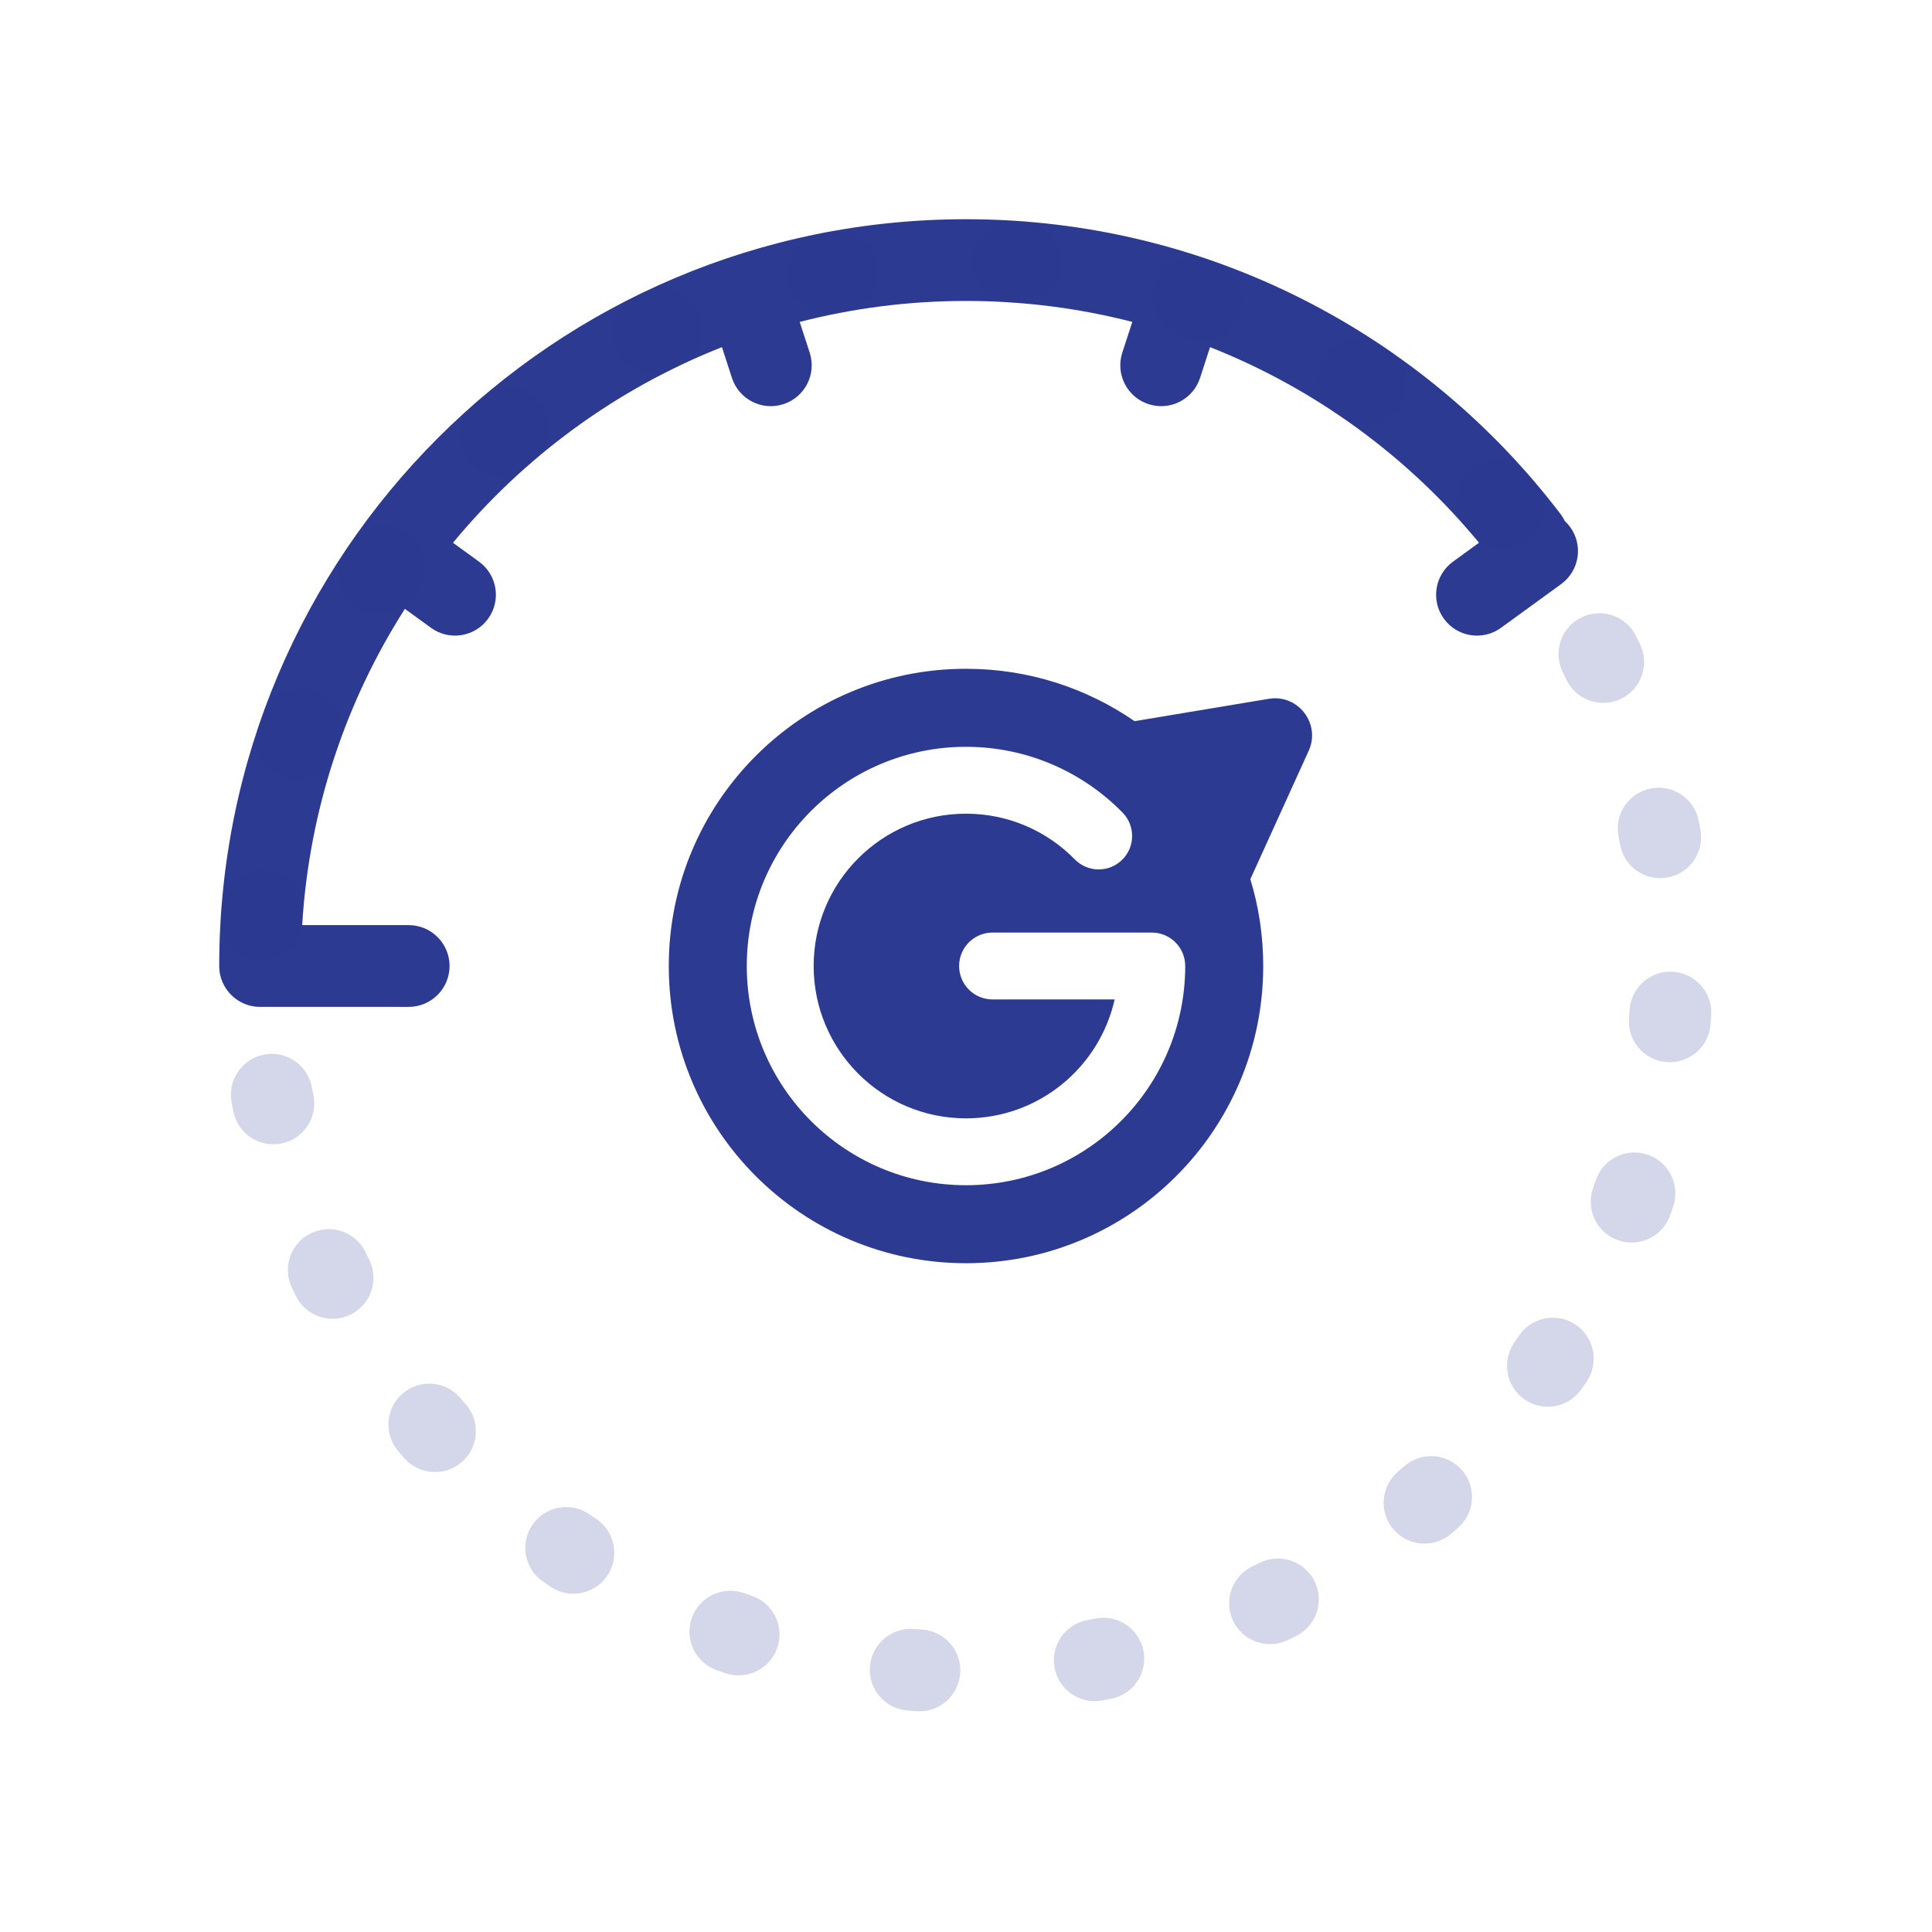 <svg width="62" height="62" viewBox="0 0 62 62" fill="none" xmlns="http://www.w3.org/2000/svg">
<path fill-rule="evenodd" clip-rule="evenodd" d="M25.663 10.331C27.369 9.891 29.157 9.658 31 9.658C32.843 9.658 34.631 9.891 36.337 10.33L36.016 11.317C35.792 12.006 36.169 12.746 36.858 12.97C37.547 13.194 38.287 12.817 38.511 12.128L38.832 11.14C42.218 12.477 45.181 14.654 47.463 17.417L46.627 18.025C46.041 18.451 45.911 19.271 46.337 19.857C46.763 20.443 47.583 20.573 48.169 20.147L50.098 18.745C50.684 18.319 50.814 17.499 50.388 16.913C50.337 16.842 50.279 16.777 50.217 16.72C50.179 16.642 50.133 16.566 50.078 16.494C45.703 10.748 38.785 7.035 31 7.035C17.769 7.035 7.043 17.756 7.035 30.986C7.035 30.99 7.035 30.995 7.035 31C7.035 31.211 7.084 31.41 7.173 31.586C7.388 32.016 7.833 32.312 8.346 32.312C8.353 32.312 8.359 32.312 8.366 32.311L13.115 32.312C13.84 32.312 14.427 31.724 14.427 31C14.427 30.276 13.84 29.688 13.115 29.688L9.697 29.688C9.923 25.967 11.102 22.504 12.993 19.539L13.831 20.147C14.417 20.573 15.237 20.443 15.663 19.857C16.089 19.271 15.959 18.451 15.373 18.025L14.537 17.418C16.818 14.656 19.781 12.477 23.168 11.14L23.489 12.128C23.713 12.817 24.453 13.194 25.142 12.97C25.831 12.746 26.208 12.006 25.984 11.317L25.663 10.331ZM40.538 31C40.538 36.268 36.268 40.538 31 40.538C25.732 40.538 21.462 36.268 21.462 31C21.462 25.732 25.732 21.462 31 21.462C33.009 21.462 34.873 22.083 36.41 23.143L40.716 22.426C41.657 22.269 42.392 23.226 41.997 24.095L40.125 28.214C40.394 29.095 40.538 30.031 40.538 31ZM31 26.112C28.3 26.112 26.111 28.3 26.111 31C26.111 33.7 28.3 35.889 31 35.889C33.331 35.889 35.281 34.257 35.77 32.073H31.852C31.259 32.073 30.779 31.593 30.779 31C30.779 30.407 31.259 29.927 31.852 29.927H36.962C37.554 29.927 38.035 30.407 38.035 31C38.035 34.885 34.885 38.035 31 38.035C27.115 38.035 23.965 34.885 23.965 31C23.965 27.115 27.115 23.966 31 23.966C32.968 23.966 34.749 24.775 36.025 26.077C36.439 26.5 36.432 27.18 36.009 27.594C35.586 28.009 34.907 28.002 34.492 27.579C33.603 26.672 32.368 26.112 31 26.112Z" fill="#2C3A91"/>
<path opacity="0.2" fill-rule="evenodd" clip-rule="evenodd" d="M32.58 7.087C32.63 7.09 32.679 7.094 32.729 7.098C32.779 7.101 32.829 7.105 32.879 7.109C33.601 7.165 34.141 7.797 34.084 8.519C34.027 9.241 33.396 9.781 32.674 9.724C32.629 9.72 32.585 9.717 32.54 9.714C32.495 9.711 32.451 9.707 32.407 9.704C31.684 9.657 31.137 9.032 31.184 8.309C31.232 7.586 31.857 7.039 32.58 7.087ZM28.158 8.483C28.29 9.195 27.819 9.879 27.107 10.011C27.019 10.027 26.932 10.043 26.845 10.061C26.134 10.201 25.444 9.739 25.304 9.028C25.163 8.318 25.625 7.628 26.336 7.487C26.434 7.468 26.532 7.449 26.63 7.431C27.342 7.3 28.026 7.77 28.158 8.483ZM37.054 9.126C37.286 8.44 38.031 8.073 38.717 8.306C38.812 8.338 38.906 8.37 39 8.404C39.683 8.645 40.041 9.394 39.8 10.077C39.558 10.76 38.809 11.118 38.126 10.877C38.042 10.847 37.958 10.818 37.874 10.79C37.188 10.557 36.821 9.812 37.054 9.126ZM42.509 11.438C42.912 10.836 43.727 10.675 44.328 11.079C44.411 11.134 44.493 11.19 44.575 11.246C45.172 11.657 45.323 12.474 44.912 13.07C44.501 13.667 43.684 13.818 43.088 13.407C43.015 13.357 42.941 13.307 42.868 13.258C42.266 12.854 42.105 12.04 42.509 11.438ZM22.427 9.985C22.74 10.638 22.463 11.421 21.81 11.734C21.73 11.772 21.65 11.811 21.57 11.85C20.921 12.171 20.134 11.904 19.814 11.255C19.493 10.605 19.76 9.819 20.409 9.498C20.499 9.454 20.588 9.41 20.678 9.367C21.332 9.055 22.115 9.331 22.427 9.985ZM47.176 15.086C47.721 14.609 48.549 14.664 49.027 15.209C49.092 15.284 49.157 15.359 49.222 15.435C49.693 15.986 49.627 16.813 49.077 17.284C48.526 17.754 47.698 17.689 47.228 17.139C47.17 17.071 47.112 17.004 47.053 16.937C46.576 16.392 46.631 15.564 47.176 15.086ZM17.283 12.924C17.754 13.474 17.689 14.302 17.138 14.773C17.07 14.83 17.003 14.888 16.937 14.947C16.392 15.424 15.563 15.369 15.086 14.824C14.609 14.28 14.663 13.451 15.208 12.974C15.283 12.908 15.358 12.843 15.434 12.778C15.985 12.308 16.813 12.373 17.283 12.924ZM13.07 17.088C13.666 17.499 13.817 18.316 13.406 18.912C13.356 18.985 13.306 19.059 13.257 19.132C12.854 19.734 12.039 19.895 11.437 19.492C10.835 19.088 10.675 18.274 11.078 17.672C11.133 17.589 11.189 17.507 11.246 17.425C11.657 16.828 12.473 16.678 13.07 17.088ZM50.746 19.814C51.395 19.494 52.182 19.761 52.502 20.41C52.546 20.499 52.59 20.589 52.633 20.679C52.945 21.332 52.669 22.115 52.016 22.428C51.362 22.74 50.579 22.464 50.266 21.81C50.228 21.73 50.189 21.651 50.15 21.571C49.83 20.922 50.096 20.135 50.746 19.814ZM10.077 22.201C10.76 22.442 11.118 23.191 10.876 23.874C10.847 23.958 10.818 24.042 10.789 24.126C10.556 24.812 9.812 25.179 9.126 24.947C8.44 24.714 8.072 23.969 8.305 23.283C8.337 23.189 8.37 23.094 8.403 23C8.644 22.317 9.394 21.959 10.077 22.201ZM52.972 25.304C53.682 25.164 54.372 25.626 54.513 26.337C54.532 26.434 54.551 26.532 54.569 26.631C54.701 27.343 54.23 28.027 53.518 28.159C52.805 28.29 52.121 27.82 51.99 27.107C51.974 27.02 51.957 26.933 51.94 26.846C51.799 26.135 52.261 25.445 52.972 25.304ZM53.691 31.185C54.414 31.233 54.961 31.858 54.913 32.58C54.91 32.63 54.906 32.68 54.903 32.73C54.899 32.78 54.895 32.83 54.891 32.88C54.835 33.602 54.203 34.141 53.481 34.084C52.759 34.028 52.22 33.396 52.276 32.674C52.28 32.63 52.283 32.585 52.286 32.541C52.29 32.496 52.293 32.452 52.296 32.407C52.343 31.684 52.968 31.137 53.691 31.185ZM8.518 27.916C9.24 27.973 9.78 28.605 9.723 29.327C9.72 29.371 9.716 29.416 9.713 29.46C9.71 29.505 9.707 29.549 9.704 29.594C9.656 30.317 9.031 30.864 8.309 30.816C7.586 30.768 7.039 30.143 7.087 29.421C7.09 29.371 7.093 29.321 7.097 29.271C7.101 29.221 7.104 29.171 7.108 29.121C7.165 28.399 7.796 27.86 8.518 27.916ZM8.482 33.842C9.194 33.711 9.878 34.181 10.01 34.894C10.026 34.981 10.043 35.068 10.06 35.155C10.2 35.866 9.738 36.556 9.028 36.696C8.317 36.837 7.627 36.375 7.487 35.664C7.467 35.566 7.449 35.468 7.431 35.37C7.299 34.658 7.77 33.974 8.482 33.842ZM52.874 37.054C53.56 37.287 53.927 38.032 53.694 38.718C53.662 38.812 53.63 38.907 53.596 39.001C53.355 39.684 52.606 40.041 51.923 39.8C51.24 39.559 50.882 38.809 51.123 38.127C51.153 38.043 51.182 37.959 51.211 37.875C51.443 37.189 52.188 36.821 52.874 37.054ZM9.984 39.573C10.638 39.261 11.421 39.537 11.733 40.191C11.771 40.27 11.81 40.35 11.849 40.43C12.17 41.079 11.903 41.866 11.254 42.186C10.604 42.507 9.818 42.24 9.497 41.591C9.453 41.502 9.41 41.412 9.367 41.322C9.054 40.669 9.331 39.886 9.984 39.573ZM50.562 42.509C51.164 42.913 51.325 43.727 50.922 44.329C50.866 44.412 50.81 44.494 50.754 44.576C50.343 45.173 49.526 45.323 48.93 44.913C48.333 44.502 48.182 43.685 48.593 43.088C48.644 43.015 48.693 42.942 48.743 42.868C49.146 42.267 49.961 42.106 50.562 42.509ZM12.923 44.717C13.474 44.246 14.302 44.312 14.772 44.862C14.83 44.93 14.888 44.997 14.946 45.064C15.423 45.608 15.369 46.437 14.824 46.914C14.279 47.392 13.45 47.337 12.973 46.792C12.907 46.717 12.842 46.642 12.778 46.566C12.307 46.015 12.372 45.188 12.923 44.717ZM46.914 47.176C47.391 47.721 47.336 48.55 46.791 49.027C46.717 49.093 46.641 49.158 46.566 49.223C46.015 49.693 45.187 49.628 44.716 49.077C44.246 48.527 44.311 47.699 44.862 47.228C44.929 47.171 44.996 47.112 45.063 47.054C45.608 46.577 46.437 46.632 46.914 47.176ZM17.088 48.93C17.498 48.334 18.315 48.183 18.912 48.594C18.985 48.644 19.058 48.694 19.132 48.743C19.733 49.147 19.894 49.961 19.491 50.563C19.088 51.165 18.273 51.325 17.671 50.922C17.588 50.867 17.506 50.811 17.424 50.754C16.828 50.343 16.677 49.527 17.088 48.93ZM42.186 50.746C42.506 51.396 42.24 52.182 41.59 52.503C41.501 52.547 41.411 52.59 41.322 52.633C40.668 52.946 39.885 52.669 39.572 52.016C39.26 51.363 39.536 50.58 40.19 50.267C40.27 50.229 40.35 50.19 40.429 50.151C41.079 49.83 41.865 50.097 42.186 50.746ZM22.2 51.923C22.441 51.24 23.191 50.883 23.874 51.124C23.957 51.154 24.041 51.183 24.125 51.211C24.811 51.444 25.179 52.189 24.946 52.875C24.713 53.56 23.968 53.928 23.283 53.695C23.188 53.663 23.094 53.63 23 53.597C22.317 53.356 21.959 52.606 22.2 51.923ZM36.696 52.972C36.836 53.683 36.374 54.373 35.664 54.513C35.566 54.533 35.468 54.551 35.369 54.57C34.657 54.701 33.973 54.23 33.842 53.518C33.71 52.806 34.181 52.122 34.893 51.99C34.98 51.974 35.068 51.957 35.155 51.94C35.865 51.8 36.555 52.262 36.696 52.972ZM27.916 53.482C27.973 52.76 28.604 52.22 29.326 52.277C29.37 52.281 29.415 52.284 29.459 52.287C29.504 52.29 29.549 52.293 29.593 52.296C30.316 52.344 30.863 52.969 30.815 53.692C30.767 54.414 30.143 54.962 29.42 54.914C29.391 54.912 29.361 54.91 29.332 54.908C29.311 54.906 29.291 54.905 29.27 54.903C29.22 54.9 29.171 54.896 29.121 54.892C28.399 54.835 27.859 54.204 27.916 53.482Z" fill="#2C3A91"/>
</svg>
